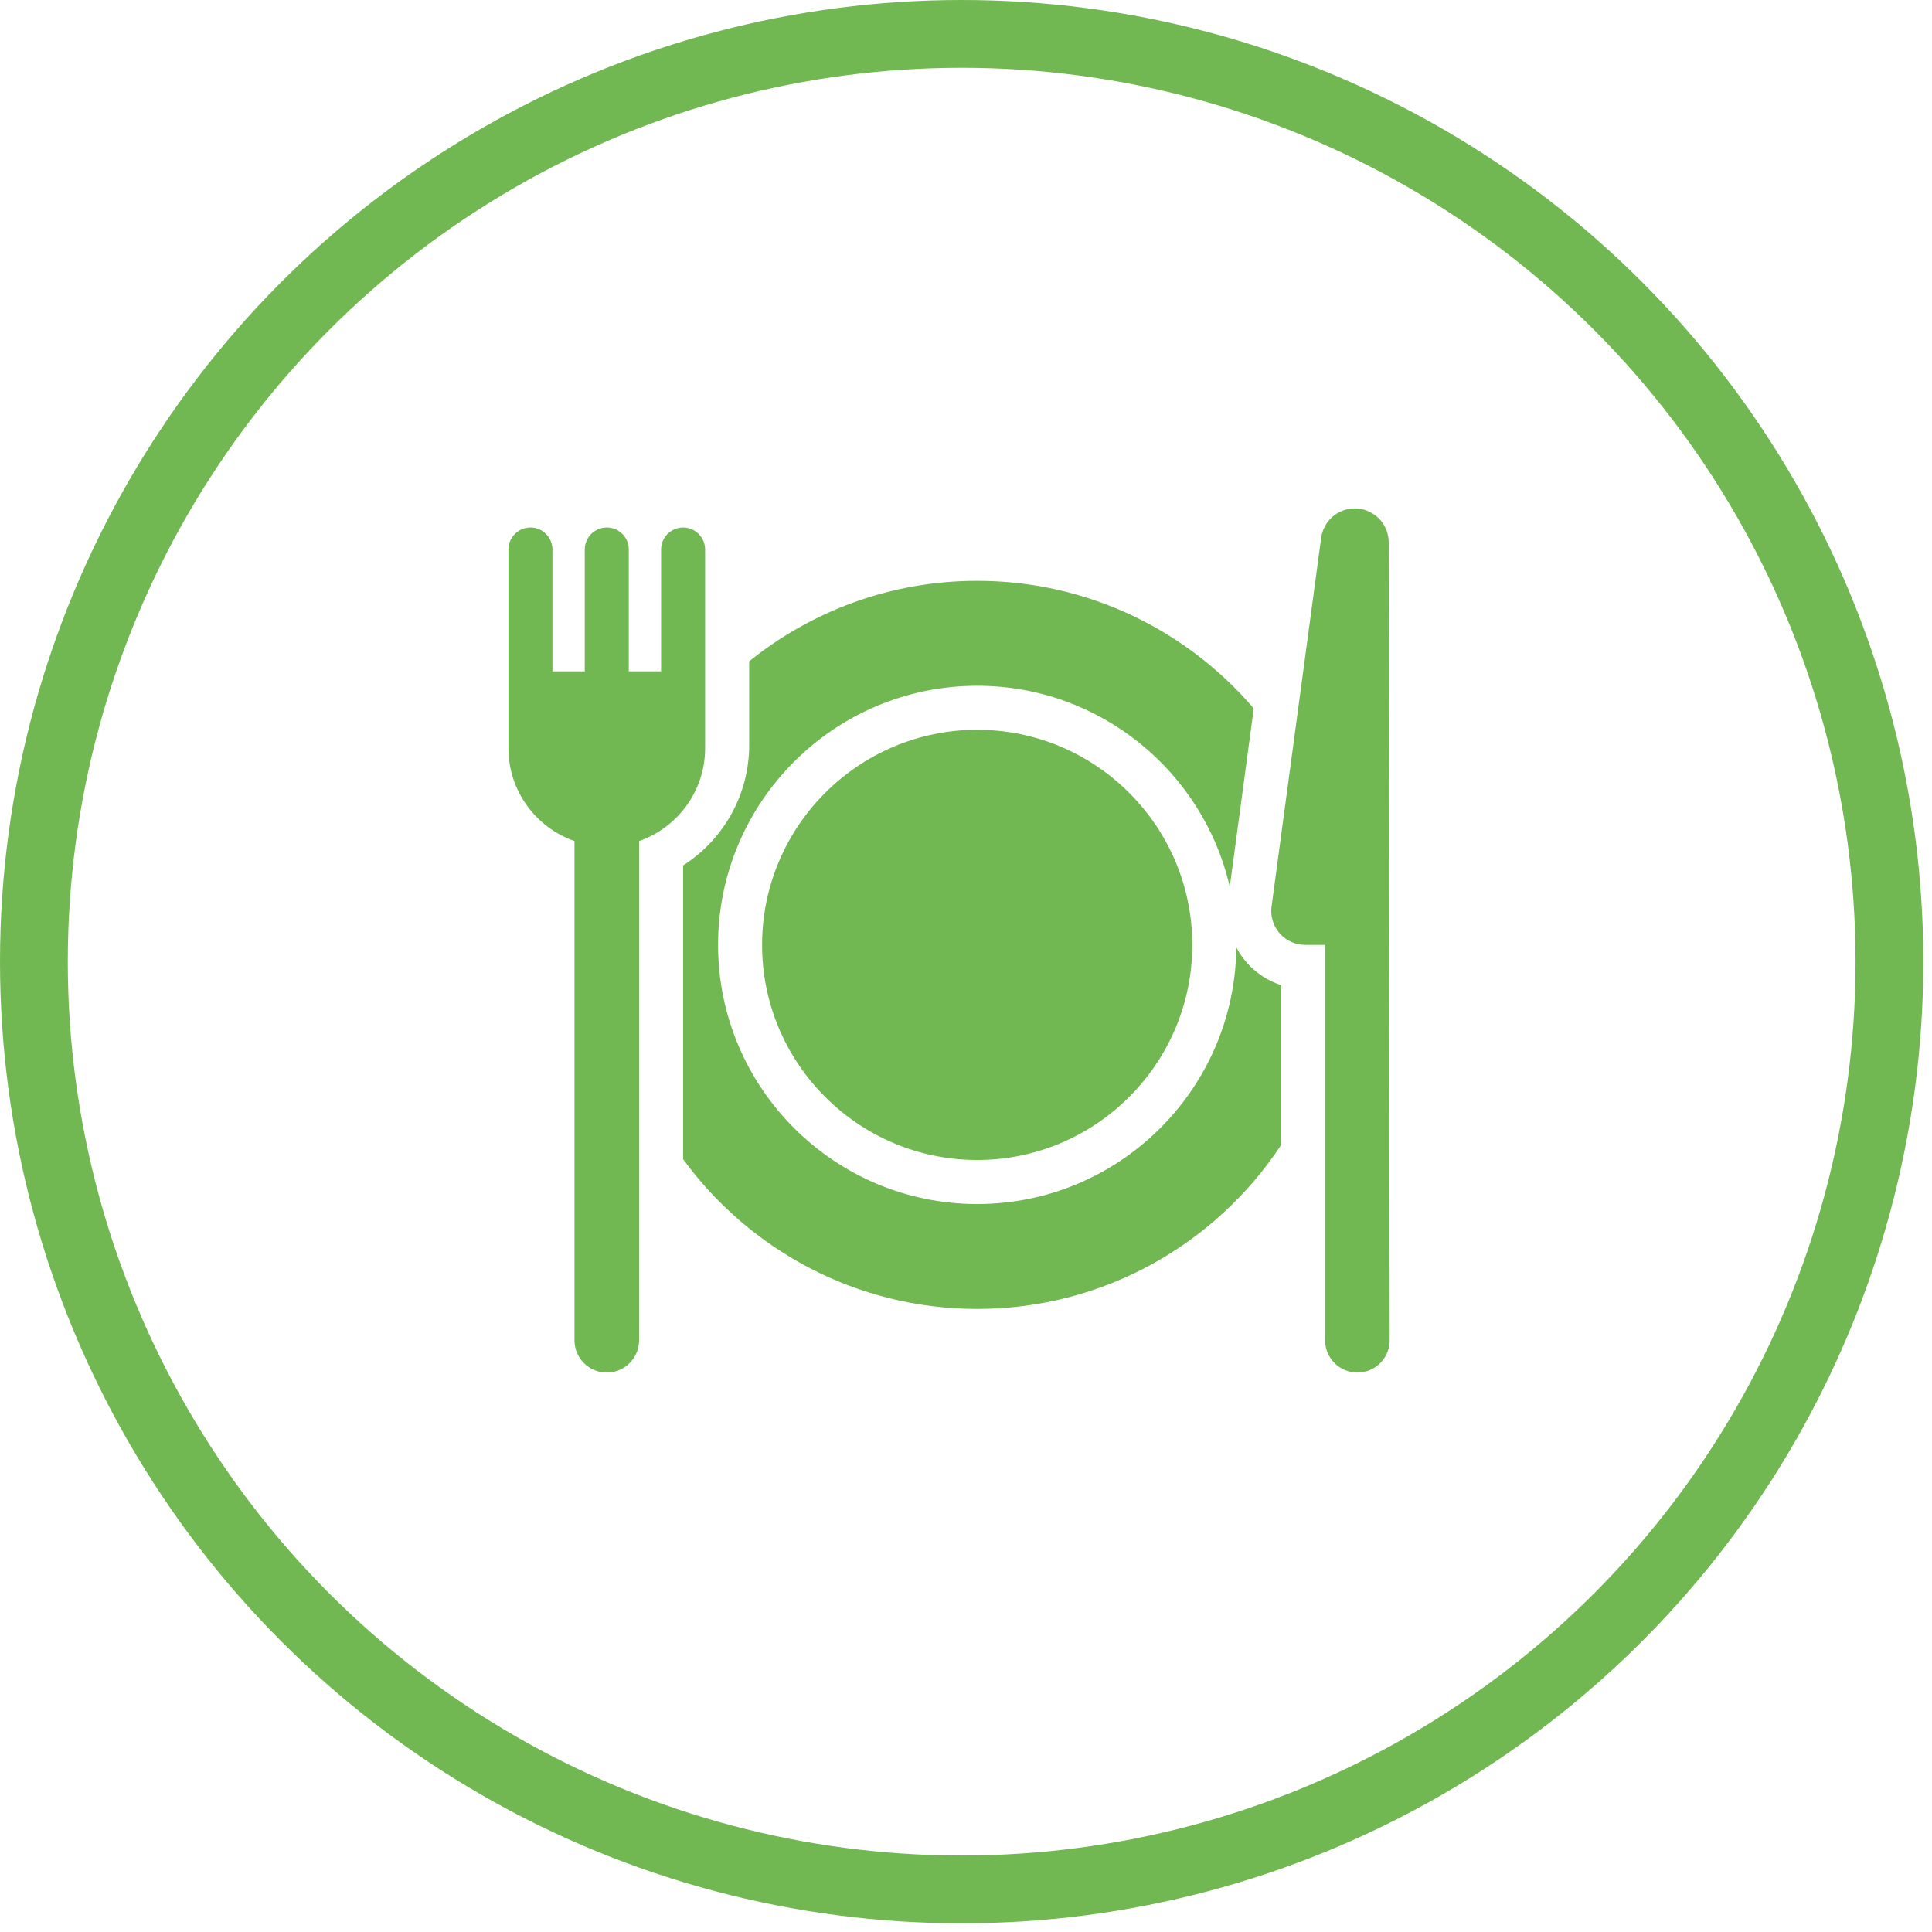 <svg width="57" height="57" viewBox="0 0 57 57" fill="none" xmlns="http://www.w3.org/2000/svg">
<circle cx="28.372" cy="28.372" r="27.372" stroke="#72B852" stroke-width="2"/>
<path d="M36.775 28.39C36.657 28.255 36.557 28.108 36.475 27.952C36.434 32.133 33.021 35.523 28.83 35.523C24.614 35.523 21.185 32.093 21.185 27.877C21.185 23.662 24.614 20.232 28.83 20.232C32.457 20.232 35.502 22.77 36.282 26.163L36.974 21.016L36.99 20.901C35.018 18.598 32.092 17.136 28.83 17.136C26.285 17.136 23.945 18.026 22.103 19.511V19.622V19.721V21.901V21.987C22.103 23.443 21.348 24.773 20.154 25.532V34.054V34.2C22.109 36.876 25.27 38.618 28.83 38.618C32.571 38.618 35.871 36.695 37.795 33.785V33.628V29.064C37.405 28.937 37.051 28.706 36.775 28.39Z" fill="#72B852"/>
<path d="M28.83 21.531C25.331 21.531 22.484 24.378 22.484 27.877C22.484 31.377 25.331 34.223 28.83 34.223C32.329 34.223 35.176 31.377 35.176 27.877C35.176 24.378 32.329 21.531 28.83 21.531Z" fill="#72B852"/>
<path d="M40.971 16.001C40.971 15.448 40.523 15 39.97 15C39.469 15 39.045 15.371 38.978 15.868L37.515 26.743C37.476 27.029 37.563 27.318 37.753 27.535C37.944 27.753 38.218 27.877 38.507 27.877H39.094V39.542C39.094 40.068 39.521 40.495 40.047 40.495C40.574 40.495 41 40.068 41 39.542L40.971 16.001Z" fill="#72B852"/>
<path d="M20.803 16.213C20.803 15.854 20.513 15.563 20.154 15.563C19.795 15.563 19.504 15.854 19.504 16.213V19.807H18.551V16.213C18.551 15.854 18.261 15.563 17.902 15.563C17.543 15.563 17.252 15.854 17.252 16.213V19.807H16.299V16.213C16.299 15.854 16.009 15.563 15.65 15.563C15.291 15.563 15 15.854 15 16.213V22.074C15 23.34 15.816 24.419 16.949 24.814V39.542C16.949 40.068 17.375 40.495 17.902 40.495C18.428 40.495 18.855 40.068 18.855 39.542V24.814C19.988 24.419 20.803 23.34 20.803 22.074V16.213Z" fill="#72B852"/>
</svg>
